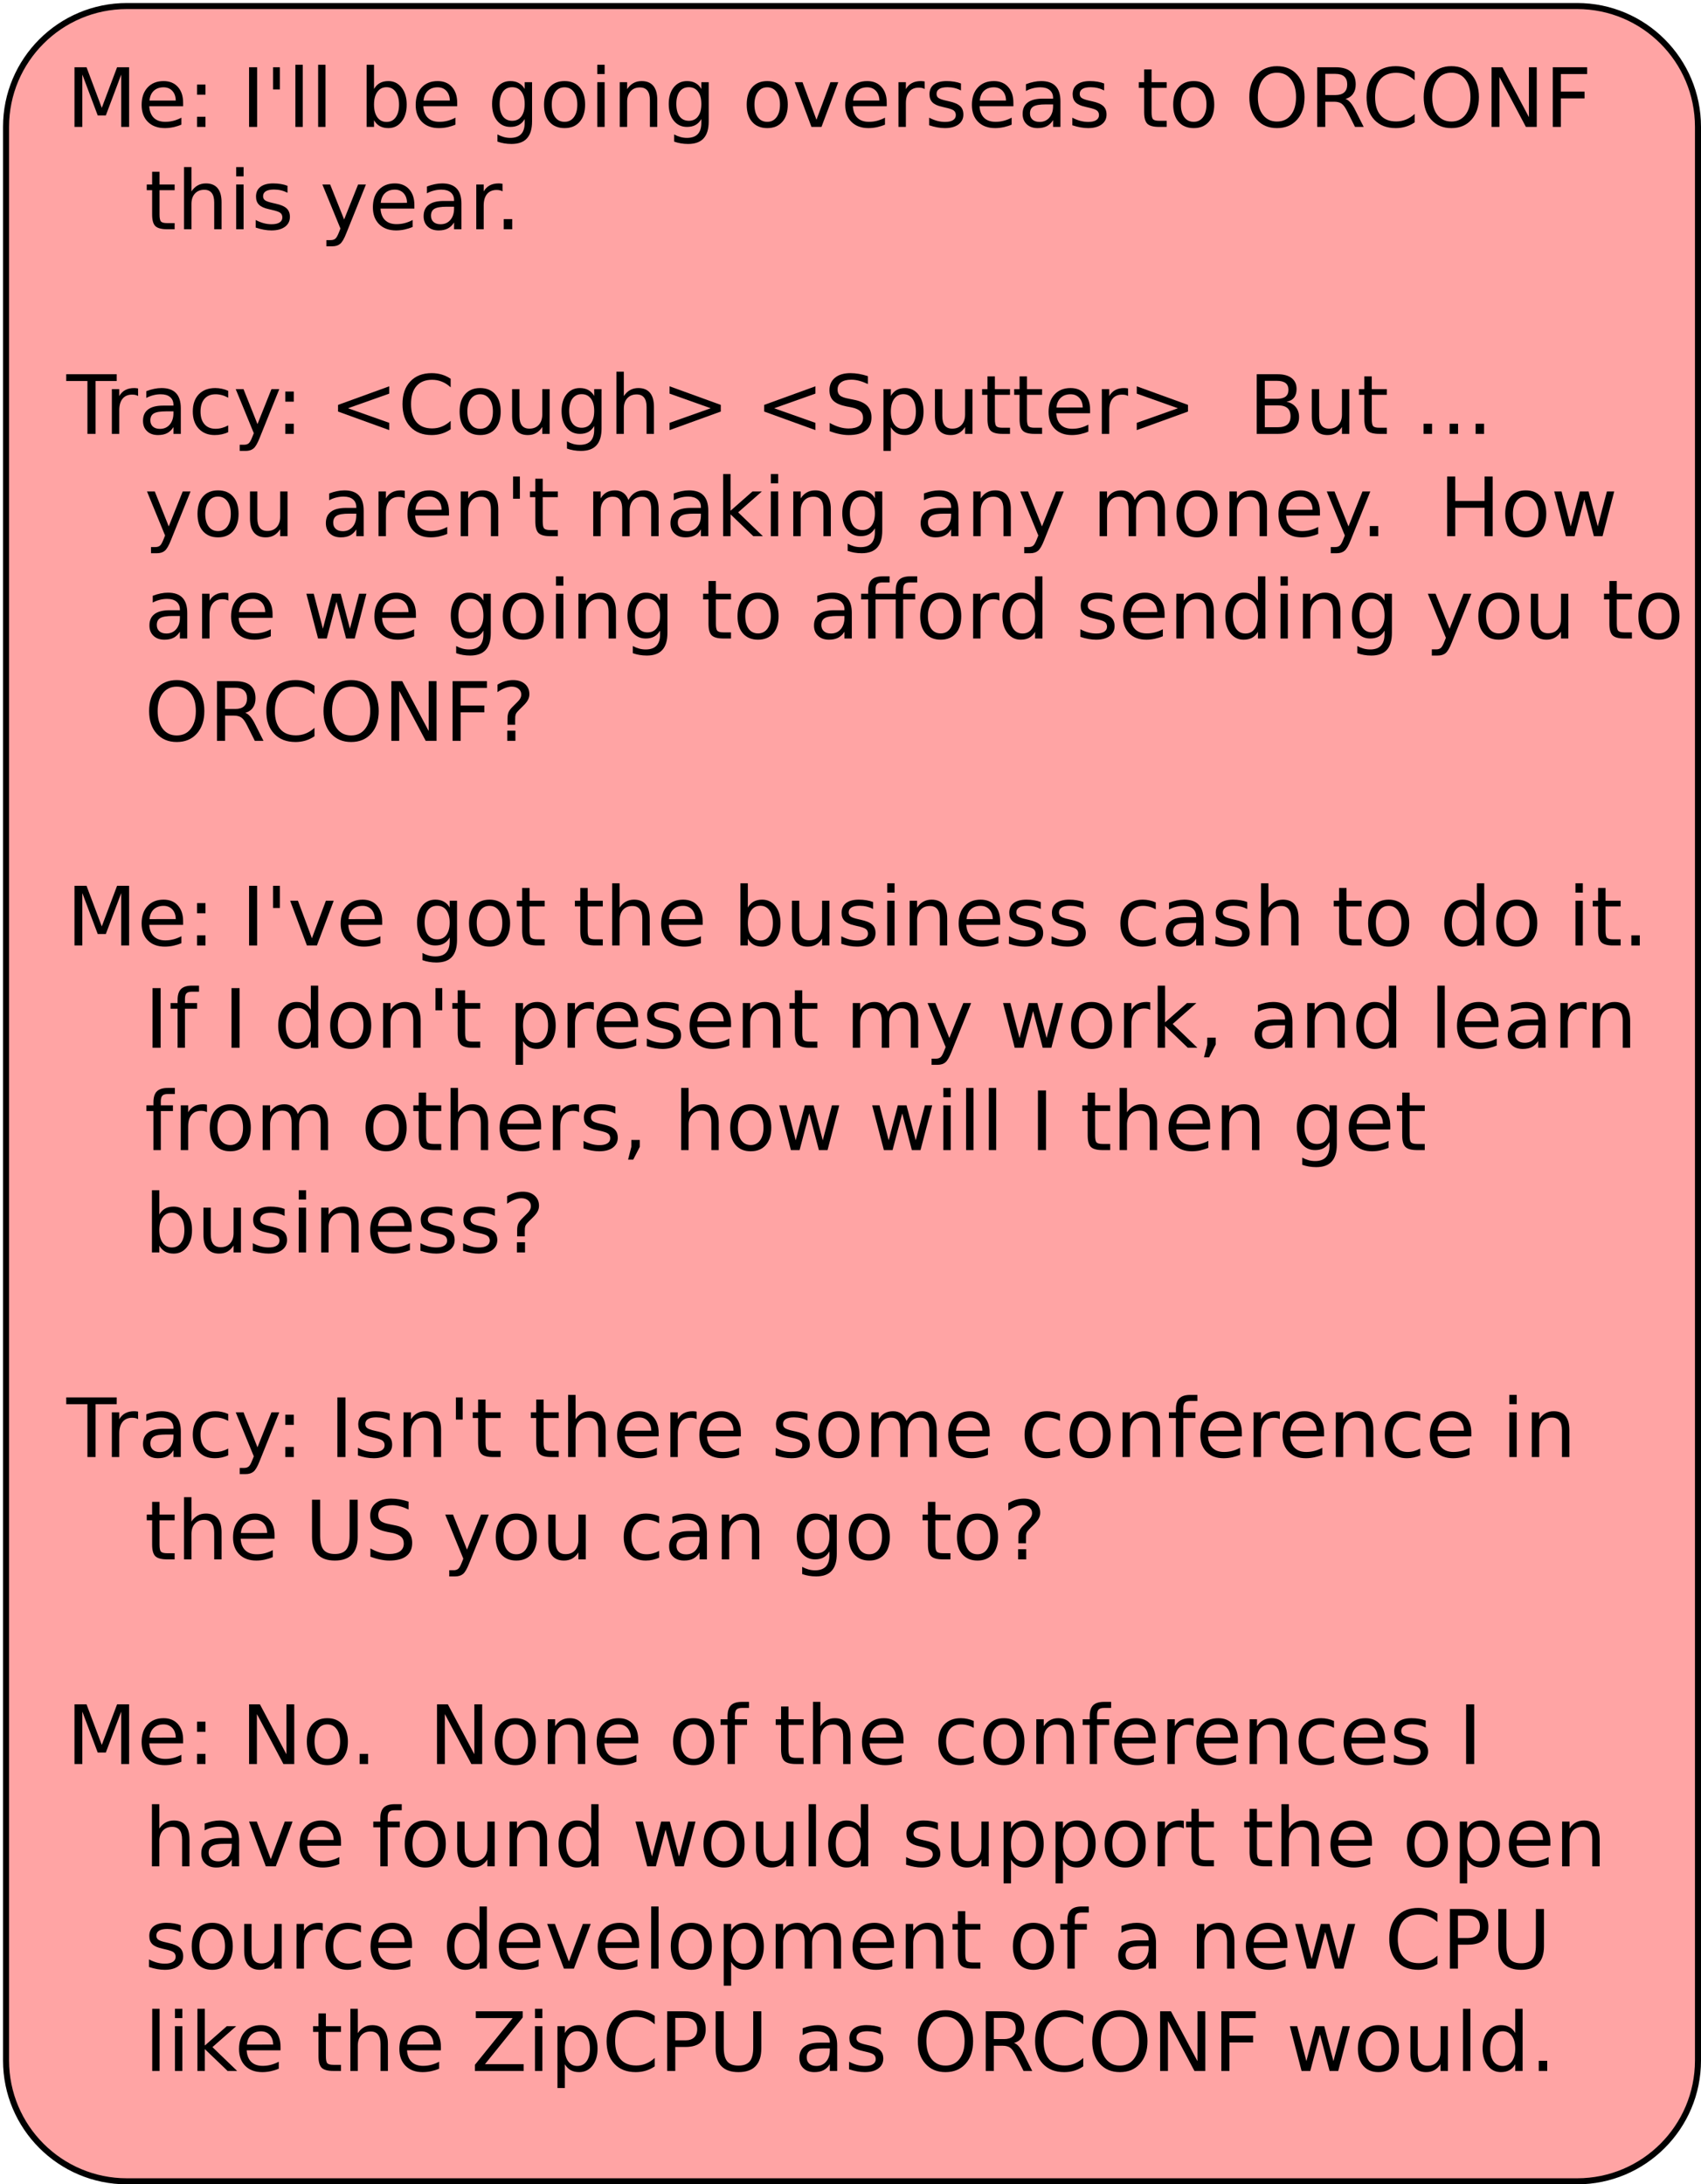 <?xml version="1.0" encoding="UTF-8"?>
<svg xmlns="http://www.w3.org/2000/svg" xmlns:xlink="http://www.w3.org/1999/xlink" width="563pt" height="723pt" viewBox="0 0 563 723" version="1.1">
<defs>
<g>
<symbol overflow="visible" id="glyph0-0">
<path style="stroke:none;" d="M 1.344 4.781 L 1.344 -19.109 L 14.891 -19.109 L 14.891 4.781 Z M 2.875 3.281 L 13.391 3.281 L 13.391 -17.578 L 2.875 -17.578 Z M 2.875 3.281 "/>
</symbol>
<symbol overflow="visible" id="glyph0-1">
<path style="stroke:none;" d="M 2.656 -19.75 L 6.641 -19.75 L 11.688 -6.312 L 16.75 -19.75 L 20.734 -19.75 L 20.734 0 L 18.125 0 L 18.125 -17.344 L 13.031 -3.797 L 10.344 -3.797 L 5.25 -17.344 L 5.25 0 L 2.656 0 Z M 2.656 -19.75 "/>
</symbol>
<symbol overflow="visible" id="glyph0-2">
<path style="stroke:none;" d="M 15.234 -8.016 L 15.234 -6.828 L 4.031 -6.828 C 4.133 -5.148 4.641 -3.875 5.547 -3 C 6.453 -2.125 7.711 -1.688 9.328 -1.688 C 10.266 -1.688 11.172 -1.801 12.047 -2.031 C 12.922 -2.258 13.789 -2.602 14.656 -3.062 L 14.656 -0.75 C 13.781 -0.383 12.883 -0.102 11.969 0.094 C 11.051 0.289 10.125 0.391 9.188 0.391 C 6.82 0.391 4.945 -0.297 3.562 -1.672 C 2.188 -3.055 1.5 -4.922 1.5 -7.266 C 1.5 -9.691 2.148 -11.613 3.453 -13.031 C 4.766 -14.457 6.535 -15.172 8.766 -15.172 C 10.754 -15.172 12.328 -14.531 13.484 -13.25 C 14.648 -11.969 15.234 -10.223 15.234 -8.016 Z M 12.797 -8.734 C 12.773 -10.066 12.398 -11.129 11.672 -11.922 C 10.941 -12.711 9.977 -13.109 8.781 -13.109 C 7.426 -13.109 6.336 -12.723 5.516 -11.953 C 4.703 -11.191 4.234 -10.113 4.109 -8.719 Z M 12.797 -8.734 "/>
</symbol>
<symbol overflow="visible" id="glyph0-3">
<path style="stroke:none;" d="M 3.172 -3.359 L 5.969 -3.359 L 5.969 0 L 3.172 0 Z M 3.172 -14.016 L 5.969 -14.016 L 5.969 -10.656 L 3.172 -10.656 Z M 3.172 -14.016 "/>
</symbol>
<symbol overflow="visible" id="glyph0-4">
<path style="stroke:none;" d=""/>
</symbol>
<symbol overflow="visible" id="glyph0-5">
<path style="stroke:none;" d="M 2.656 -19.75 L 5.328 -19.75 L 5.328 0 L 2.656 0 Z M 2.656 -19.75 "/>
</symbol>
<symbol overflow="visible" id="glyph0-6">
<path style="stroke:none;" d="M 4.859 -19.75 L 4.859 -12.406 L 2.609 -12.406 L 2.609 -19.75 Z M 4.859 -19.75 "/>
</symbol>
<symbol overflow="visible" id="glyph0-7">
<path style="stroke:none;" d="M 2.547 -20.578 L 4.984 -20.578 L 4.984 0 L 2.547 0 Z M 2.547 -20.578 "/>
</symbol>
<symbol overflow="visible" id="glyph0-8">
<path style="stroke:none;" d="M 13.188 -7.391 C 13.188 -9.18 12.816 -10.586 12.078 -11.609 C 11.348 -12.629 10.336 -13.141 9.047 -13.141 C 7.766 -13.141 6.754 -12.629 6.016 -11.609 C 5.273 -10.586 4.906 -9.18 4.906 -7.391 C 4.906 -5.598 5.273 -4.191 6.016 -3.172 C 6.754 -2.16 7.766 -1.656 9.047 -1.656 C 10.336 -1.656 11.348 -2.16 12.078 -3.172 C 12.816 -4.191 13.188 -5.598 13.188 -7.391 Z M 4.906 -12.562 C 5.414 -13.445 6.062 -14.102 6.844 -14.531 C 7.625 -14.957 8.555 -15.172 9.641 -15.172 C 11.441 -15.172 12.906 -14.457 14.031 -13.031 C 15.156 -11.602 15.719 -9.723 15.719 -7.391 C 15.719 -5.066 15.156 -3.188 14.031 -1.75 C 12.906 -0.32 11.441 0.391 9.641 0.391 C 8.555 0.391 7.625 0.176 6.844 -0.25 C 6.062 -0.688 5.414 -1.344 4.906 -2.219 L 4.906 0 L 2.453 0 L 2.453 -20.578 L 4.906 -20.578 Z M 4.906 -12.562 "/>
</symbol>
<symbol overflow="visible" id="glyph0-9">
<path style="stroke:none;" d="M 12.297 -7.578 C 12.297 -9.336 11.93 -10.703 11.203 -11.672 C 10.484 -12.648 9.469 -13.141 8.156 -13.141 C 6.844 -13.141 5.82 -12.648 5.094 -11.672 C 4.375 -10.703 4.016 -9.336 4.016 -7.578 C 4.016 -5.828 4.375 -4.461 5.094 -3.484 C 5.82 -2.516 6.844 -2.031 8.156 -2.031 C 9.469 -2.031 10.484 -2.516 11.203 -3.484 C 11.93 -4.461 12.297 -5.828 12.297 -7.578 Z M 14.734 -1.844 C 14.734 0.676 14.172 2.551 13.047 3.781 C 11.93 5.02 10.219 5.641 7.906 5.641 C 7.051 5.641 6.242 5.57 5.484 5.438 C 4.734 5.312 4 5.117 3.281 4.859 L 3.281 2.484 C 4 2.867 4.703 3.156 5.391 3.344 C 6.086 3.531 6.801 3.625 7.531 3.625 C 9.125 3.625 10.316 3.207 11.109 2.375 C 11.898 1.539 12.297 0.281 12.297 -1.406 L 12.297 -2.609 C 11.797 -1.734 11.148 -1.078 10.359 -0.641 C 9.578 -0.211 8.641 0 7.547 0 C 5.734 0 4.27 -0.691 3.156 -2.078 C 2.051 -3.461 1.5 -5.297 1.5 -7.578 C 1.5 -9.867 2.051 -11.707 3.156 -13.094 C 4.27 -14.477 5.734 -15.172 7.547 -15.172 C 8.641 -15.172 9.578 -14.953 10.359 -14.516 C 11.148 -14.086 11.797 -13.438 12.297 -12.562 L 12.297 -14.812 L 14.734 -14.812 Z M 14.734 -1.844 "/>
</symbol>
<symbol overflow="visible" id="glyph0-10">
<path style="stroke:none;" d="M 8.297 -13.109 C 6.992 -13.109 5.961 -12.598 5.203 -11.578 C 4.441 -10.555 4.062 -9.16 4.062 -7.391 C 4.062 -5.617 4.438 -4.223 5.188 -3.203 C 5.945 -2.191 6.984 -1.688 8.297 -1.688 C 9.586 -1.688 10.613 -2.195 11.375 -3.219 C 12.133 -4.238 12.516 -5.629 12.516 -7.391 C 12.516 -9.148 12.133 -10.539 11.375 -11.562 C 10.613 -12.594 9.586 -13.109 8.297 -13.109 Z M 8.297 -15.172 C 10.41 -15.172 12.07 -14.484 13.281 -13.109 C 14.488 -11.734 15.094 -9.828 15.094 -7.391 C 15.094 -4.961 14.488 -3.055 13.281 -1.672 C 12.07 -0.297 10.41 0.391 8.297 0.391 C 6.172 0.391 4.504 -0.297 3.297 -1.672 C 2.098 -3.055 1.5 -4.961 1.5 -7.391 C 1.5 -9.828 2.098 -11.734 3.297 -13.109 C 4.504 -14.484 6.172 -15.172 8.297 -15.172 Z M 8.297 -15.172 "/>
</symbol>
<symbol overflow="visible" id="glyph0-11">
<path style="stroke:none;" d="M 2.547 -14.812 L 4.984 -14.812 L 4.984 0 L 2.547 0 Z M 2.547 -20.578 L 4.984 -20.578 L 4.984 -17.5 L 2.547 -17.5 Z M 2.547 -20.578 "/>
</symbol>
<symbol overflow="visible" id="glyph0-12">
<path style="stroke:none;" d="M 14.875 -8.938 L 14.875 0 L 12.438 0 L 12.438 -8.859 C 12.438 -10.266 12.16 -11.316 11.609 -12.016 C 11.066 -12.711 10.25 -13.062 9.156 -13.062 C 7.844 -13.062 6.805 -12.641 6.047 -11.797 C 5.285 -10.961 4.906 -9.82 4.906 -8.375 L 4.906 0 L 2.453 0 L 2.453 -14.812 L 4.906 -14.812 L 4.906 -12.516 C 5.488 -13.398 6.176 -14.062 6.969 -14.5 C 7.758 -14.945 8.672 -15.172 9.703 -15.172 C 11.398 -15.172 12.688 -14.645 13.562 -13.594 C 14.438 -12.539 14.875 -10.988 14.875 -8.938 Z M 14.875 -8.938 "/>
</symbol>
<symbol overflow="visible" id="glyph0-13">
<path style="stroke:none;" d="M 0.812 -14.812 L 3.391 -14.812 L 8.016 -2.375 L 12.641 -14.812 L 15.234 -14.812 L 9.672 0 L 6.359 0 Z M 0.812 -14.812 "/>
</symbol>
<symbol overflow="visible" id="glyph0-14">
<path style="stroke:none;" d="M 11.141 -12.547 C 10.867 -12.703 10.57 -12.816 10.25 -12.891 C 9.926 -12.961 9.57 -13 9.188 -13 C 7.812 -13 6.754 -12.551 6.016 -11.656 C 5.273 -10.758 4.906 -9.477 4.906 -7.812 L 4.906 0 L 2.453 0 L 2.453 -14.812 L 4.906 -14.812 L 4.906 -12.516 C 5.414 -13.41 6.082 -14.078 6.906 -14.516 C 7.727 -14.953 8.723 -15.172 9.891 -15.172 C 10.055 -15.172 10.238 -15.16 10.438 -15.141 C 10.645 -15.117 10.875 -15.086 11.125 -15.047 Z M 11.141 -12.547 "/>
</symbol>
<symbol overflow="visible" id="glyph0-15">
<path style="stroke:none;" d="M 12 -14.375 L 12 -12.078 C 11.312 -12.43 10.598 -12.695 9.859 -12.875 C 9.117 -13.051 8.348 -13.141 7.547 -13.141 C 6.336 -13.141 5.43 -12.953 4.828 -12.578 C 4.223 -12.211 3.922 -11.66 3.922 -10.922 C 3.922 -10.348 4.133 -9.898 4.562 -9.578 C 5 -9.266 5.875 -8.961 7.188 -8.672 L 8.016 -8.484 C 9.742 -8.109 10.973 -7.582 11.703 -6.906 C 12.43 -6.238 12.797 -5.301 12.797 -4.094 C 12.797 -2.719 12.25 -1.625 11.156 -0.812 C 10.07 -0.008 8.578 0.391 6.672 0.391 C 5.879 0.391 5.051 0.312 4.188 0.156 C 3.32 0 2.414 -0.234 1.469 -0.547 L 1.469 -3.062 C 2.363 -2.594 3.25 -2.238 4.125 -2 C 5 -1.77 5.863 -1.656 6.719 -1.656 C 7.863 -1.656 8.742 -1.848 9.359 -2.234 C 9.984 -2.629 10.297 -3.188 10.297 -3.906 C 10.297 -4.562 10.07 -5.066 9.625 -5.422 C 9.176 -5.773 8.195 -6.113 6.688 -6.438 L 5.844 -6.641 C 4.332 -6.961 3.242 -7.453 2.578 -8.109 C 1.91 -8.766 1.578 -9.664 1.578 -10.812 C 1.578 -12.207 2.066 -13.281 3.047 -14.031 C 4.035 -14.789 5.441 -15.172 7.266 -15.172 C 8.16 -15.172 9.004 -15.102 9.797 -14.969 C 10.598 -14.844 11.332 -14.645 12 -14.375 Z M 12 -14.375 "/>
</symbol>
<symbol overflow="visible" id="glyph0-16">
<path style="stroke:none;" d="M 9.281 -7.453 C 7.32 -7.453 5.961 -7.223 5.203 -6.766 C 4.441 -6.316 4.062 -5.551 4.062 -4.469 C 4.062 -3.602 4.344 -2.914 4.906 -2.406 C 5.477 -1.906 6.254 -1.656 7.234 -1.656 C 8.586 -1.656 9.672 -2.133 10.484 -3.094 C 11.297 -4.051 11.703 -5.32 11.703 -6.906 L 11.703 -7.453 Z M 14.141 -8.453 L 14.141 0 L 11.703 0 L 11.703 -2.25 C 11.148 -1.352 10.457 -0.688 9.625 -0.25 C 8.801 0.176 7.789 0.391 6.594 0.391 C 5.07 0.391 3.863 -0.035 2.969 -0.891 C 2.07 -1.742 1.625 -2.883 1.625 -4.312 C 1.625 -5.977 2.18 -7.234 3.297 -8.078 C 4.41 -8.93 6.078 -9.359 8.297 -9.359 L 11.703 -9.359 L 11.703 -9.594 C 11.703 -10.707 11.332 -11.57 10.594 -12.188 C 9.863 -12.801 8.832 -13.109 7.5 -13.109 C 6.656 -13.109 5.832 -13.004 5.031 -12.797 C 4.227 -12.598 3.457 -12.297 2.719 -11.891 L 2.719 -14.141 C 3.602 -14.484 4.461 -14.738 5.297 -14.906 C 6.141 -15.082 6.957 -15.172 7.75 -15.172 C 9.895 -15.172 11.492 -14.613 12.547 -13.5 C 13.609 -12.395 14.141 -10.711 14.141 -8.453 Z M 14.141 -8.453 "/>
</symbol>
<symbol overflow="visible" id="glyph0-17">
<path style="stroke:none;" d="M 4.969 -19.031 L 4.969 -14.812 L 9.969 -14.812 L 9.969 -12.922 L 4.969 -12.922 L 4.969 -4.875 C 4.969 -3.664 5.129 -2.891 5.453 -2.547 C 5.785 -2.203 6.457 -2.031 7.469 -2.031 L 9.969 -2.031 L 9.969 0 L 7.469 0 C 5.594 0 4.297 -0.348 3.578 -1.047 C 2.867 -1.754 2.516 -3.031 2.516 -4.875 L 2.516 -12.922 L 0.734 -12.922 L 0.734 -14.812 L 2.516 -14.812 L 2.516 -19.031 Z M 4.969 -19.031 "/>
</symbol>
<symbol overflow="visible" id="glyph0-18">
<path style="stroke:none;" d="M 10.672 -17.938 C 8.734 -17.938 7.191 -17.211 6.047 -15.766 C 4.91 -14.316 4.344 -12.348 4.344 -9.859 C 4.344 -7.367 4.91 -5.398 6.047 -3.953 C 7.191 -2.504 8.734 -1.781 10.672 -1.781 C 12.617 -1.781 14.156 -2.504 15.281 -3.953 C 16.414 -5.398 16.984 -7.367 16.984 -9.859 C 16.984 -12.348 16.414 -14.316 15.281 -15.766 C 14.156 -17.211 12.617 -17.938 10.672 -17.938 Z M 10.672 -20.109 C 13.441 -20.109 15.656 -19.18 17.312 -17.328 C 18.969 -15.473 19.797 -12.984 19.797 -9.859 C 19.797 -6.742 18.969 -4.254 17.312 -2.391 C 15.656 -0.535 13.441 0.391 10.672 0.391 C 7.898 0.391 5.68 -0.535 4.016 -2.391 C 2.348 -4.242 1.516 -6.734 1.516 -9.859 C 1.516 -12.984 2.348 -15.473 4.016 -17.328 C 5.68 -19.18 7.898 -20.109 10.672 -20.109 Z M 10.672 -20.109 "/>
</symbol>
<symbol overflow="visible" id="glyph0-19">
<path style="stroke:none;" d="M 12.031 -9.266 C 12.602 -9.066 13.16 -8.648 13.703 -8.016 C 14.242 -7.379 14.785 -6.504 15.328 -5.391 L 18.047 0 L 15.172 0 L 12.641 -5.062 C 11.992 -6.383 11.363 -7.258 10.75 -7.688 C 10.133 -8.125 9.297 -8.344 8.234 -8.344 L 5.328 -8.344 L 5.328 0 L 2.656 0 L 2.656 -19.75 L 8.688 -19.75 C 10.945 -19.75 12.629 -19.273 13.734 -18.328 C 14.848 -17.391 15.406 -15.969 15.406 -14.062 C 15.406 -12.82 15.113 -11.789 14.531 -10.969 C 13.957 -10.145 13.125 -9.578 12.031 -9.266 Z M 5.328 -17.562 L 5.328 -10.547 L 8.688 -10.547 C 9.977 -10.547 10.953 -10.844 11.609 -11.438 C 12.266 -12.031 12.594 -12.906 12.594 -14.062 C 12.594 -15.219 12.266 -16.086 11.609 -16.672 C 10.953 -17.266 9.977 -17.562 8.688 -17.562 Z M 5.328 -17.562 "/>
</symbol>
<symbol overflow="visible" id="glyph0-20">
<path style="stroke:none;" d="M 17.453 -18.234 L 17.453 -15.406 C 16.547 -16.25 15.582 -16.875 14.562 -17.281 C 13.551 -17.695 12.473 -17.906 11.328 -17.906 C 9.066 -17.906 7.336 -17.211 6.141 -15.828 C 4.941 -14.453 4.344 -12.461 4.344 -9.859 C 4.344 -7.254 4.941 -5.258 6.141 -3.875 C 7.336 -2.5 9.066 -1.812 11.328 -1.812 C 12.473 -1.812 13.551 -2.02 14.562 -2.438 C 15.582 -2.852 16.547 -3.477 17.453 -4.312 L 17.453 -1.516 C 16.516 -0.879 15.52 -0.398 14.469 -0.078 C 13.426 0.234 12.328 0.391 11.172 0.391 C 8.18 0.391 5.82 -0.523 4.094 -2.359 C 2.375 -4.191 1.516 -6.691 1.516 -9.859 C 1.516 -13.035 2.375 -15.535 4.094 -17.359 C 5.82 -19.191 8.18 -20.109 11.172 -20.109 C 12.348 -20.109 13.457 -19.953 14.5 -19.641 C 15.551 -19.328 16.535 -18.859 17.453 -18.234 Z M 17.453 -18.234 "/>
</symbol>
<symbol overflow="visible" id="glyph0-21">
<path style="stroke:none;" d="M 2.656 -19.75 L 6.25 -19.75 L 15.016 -3.234 L 15.016 -19.75 L 17.609 -19.75 L 17.609 0 L 14.016 0 L 5.25 -16.531 L 5.25 0 L 2.656 0 Z M 2.656 -19.75 "/>
</symbol>
<symbol overflow="visible" id="glyph0-22">
<path style="stroke:none;" d="M 2.656 -19.75 L 14.016 -19.75 L 14.016 -17.5 L 5.328 -17.5 L 5.328 -11.688 L 13.156 -11.688 L 13.156 -9.438 L 5.328 -9.438 L 5.328 0 L 2.656 0 Z M 2.656 -19.75 "/>
</symbol>
<symbol overflow="visible" id="glyph0-23">
<path style="stroke:none;" d="M 14.875 -8.938 L 14.875 0 L 12.438 0 L 12.438 -8.859 C 12.438 -10.266 12.16 -11.316 11.609 -12.016 C 11.066 -12.711 10.25 -13.062 9.156 -13.062 C 7.844 -13.062 6.805 -12.641 6.047 -11.797 C 5.285 -10.961 4.906 -9.82 4.906 -8.375 L 4.906 0 L 2.453 0 L 2.453 -20.578 L 4.906 -20.578 L 4.906 -12.516 C 5.488 -13.398 6.176 -14.062 6.969 -14.5 C 7.758 -14.945 8.672 -15.172 9.703 -15.172 C 11.398 -15.172 12.688 -14.645 13.562 -13.594 C 14.438 -12.539 14.875 -10.988 14.875 -8.938 Z M 14.875 -8.938 "/>
</symbol>
<symbol overflow="visible" id="glyph0-24">
<path style="stroke:none;" d="M 8.719 1.375 C 8.031 3.133 7.359 4.285 6.703 4.828 C 6.055 5.367 5.188 5.641 4.094 5.641 L 2.141 5.641 L 2.141 3.594 L 3.578 3.594 C 4.242 3.594 4.758 3.43 5.125 3.109 C 5.5 2.797 5.91 2.051 6.359 0.875 L 6.797 -0.234 L 0.812 -14.812 L 3.391 -14.812 L 8.016 -3.234 L 12.641 -14.812 L 15.234 -14.812 Z M 8.719 1.375 "/>
</symbol>
<symbol overflow="visible" id="glyph0-25">
<path style="stroke:none;" d="M 2.891 -3.359 L 5.688 -3.359 L 5.688 0 L 2.891 0 Z M 2.891 -3.359 "/>
</symbol>
<symbol overflow="visible" id="glyph0-26">
<path style="stroke:none;" d="M -0.078 -19.75 L 16.625 -19.75 L 16.625 -17.5 L 9.625 -17.5 L 9.625 0 L 6.938 0 L 6.938 -17.5 L -0.078 -17.5 Z M -0.078 -19.75 "/>
</symbol>
<symbol overflow="visible" id="glyph0-27">
<path style="stroke:none;" d="M 13.219 -14.25 L 13.219 -11.969 C 12.531 -12.352 11.836 -12.641 11.141 -12.828 C 10.453 -13.016 9.754 -13.109 9.047 -13.109 C 7.473 -13.109 6.25 -12.609 5.375 -11.609 C 4.5 -10.609 4.062 -9.203 4.062 -7.391 C 4.062 -5.586 4.5 -4.188 5.375 -3.188 C 6.25 -2.188 7.473 -1.688 9.047 -1.688 C 9.754 -1.688 10.453 -1.781 11.141 -1.969 C 11.836 -2.156 12.531 -2.438 13.219 -2.812 L 13.219 -0.562 C 12.539 -0.25 11.836 -0.016 11.109 0.141 C 10.379 0.305 9.602 0.391 8.781 0.391 C 6.551 0.391 4.781 -0.312 3.469 -1.719 C 2.156 -3.125 1.5 -5.016 1.5 -7.391 C 1.5 -9.805 2.16 -11.707 3.484 -13.094 C 4.816 -14.477 6.633 -15.172 8.938 -15.172 C 9.688 -15.172 10.414 -15.094 11.125 -14.938 C 11.844 -14.789 12.539 -14.562 13.219 -14.25 Z M 13.219 -14.25 "/>
</symbol>
<symbol overflow="visible" id="glyph0-28">
<path style="stroke:none;" d="M 19.828 -13.328 L 6.172 -8.484 L 19.828 -3.656 L 19.828 -1.25 L 2.875 -7.391 L 2.875 -9.594 L 19.828 -15.75 Z M 19.828 -13.328 "/>
</symbol>
<symbol overflow="visible" id="glyph0-29">
<path style="stroke:none;" d="M 2.297 -5.844 L 2.297 -14.812 L 4.734 -14.812 L 4.734 -5.938 C 4.734 -4.539 5.004 -3.488 5.547 -2.781 C 6.098 -2.082 6.922 -1.734 8.016 -1.734 C 9.328 -1.734 10.363 -2.148 11.125 -2.984 C 11.895 -3.828 12.281 -4.973 12.281 -6.422 L 12.281 -14.812 L 14.719 -14.812 L 14.719 0 L 12.281 0 L 12.281 -2.281 C 11.688 -1.375 11 -0.703 10.219 -0.266 C 9.438 0.172 8.531 0.391 7.5 0.391 C 5.801 0.391 4.508 -0.141 3.625 -1.203 C 2.738 -2.266 2.297 -3.812 2.297 -5.844 Z M 8.422 -15.172 Z M 8.422 -15.172 "/>
</symbol>
<symbol overflow="visible" id="glyph0-30">
<path style="stroke:none;" d="M 2.875 -13.328 L 2.875 -15.75 L 19.828 -9.594 L 19.828 -7.391 L 2.875 -1.25 L 2.875 -3.656 L 16.5 -8.484 Z M 2.875 -13.328 "/>
</symbol>
<symbol overflow="visible" id="glyph0-31">
<path style="stroke:none;" d="M 14.5 -19.109 L 14.5 -16.5 C 13.488 -16.977 12.531 -17.336 11.625 -17.578 C 10.727 -17.816 9.859 -17.938 9.016 -17.938 C 7.566 -17.938 6.445 -17.656 5.656 -17.094 C 4.863 -16.531 4.469 -15.727 4.469 -14.688 C 4.469 -13.812 4.727 -13.148 5.25 -12.703 C 5.781 -12.254 6.773 -11.895 8.234 -11.625 L 9.859 -11.297 C 11.848 -10.922 13.316 -10.254 14.266 -9.297 C 15.211 -8.336 15.688 -7.055 15.688 -5.453 C 15.688 -3.535 15.047 -2.082 13.766 -1.094 C 12.484 -0.102 10.602 0.391 8.125 0.391 C 7.188 0.391 6.191 0.281 5.141 0.062 C 4.086 -0.145 2.992 -0.457 1.859 -0.875 L 1.859 -3.625 C 2.953 -3.02 4.016 -2.562 5.047 -2.25 C 6.086 -1.938 7.113 -1.781 8.125 -1.781 C 9.645 -1.781 10.82 -2.078 11.656 -2.672 C 12.488 -3.273 12.906 -4.133 12.906 -5.25 C 12.906 -6.219 12.602 -6.973 12 -7.516 C 11.406 -8.066 10.43 -8.484 9.078 -8.766 L 7.453 -9.078 C 5.453 -9.473 4.004 -10.094 3.109 -10.938 C 2.223 -11.781 1.781 -12.957 1.781 -14.469 C 1.781 -16.219 2.395 -17.594 3.625 -18.594 C 4.863 -19.602 6.562 -20.109 8.719 -20.109 C 9.645 -20.109 10.586 -20.023 11.547 -19.859 C 12.504 -19.691 13.488 -19.441 14.5 -19.109 Z M 14.5 -19.109 "/>
</symbol>
<symbol overflow="visible" id="glyph0-32">
<path style="stroke:none;" d="M 4.906 -2.219 L 4.906 5.641 L 2.453 5.641 L 2.453 -14.812 L 4.906 -14.812 L 4.906 -12.562 C 5.414 -13.445 6.062 -14.102 6.844 -14.531 C 7.625 -14.957 8.555 -15.172 9.641 -15.172 C 11.441 -15.172 12.906 -14.457 14.031 -13.031 C 15.156 -11.602 15.719 -9.723 15.719 -7.391 C 15.719 -5.066 15.156 -3.188 14.031 -1.75 C 12.906 -0.32 11.441 0.391 9.641 0.391 C 8.555 0.391 7.625 0.176 6.844 -0.25 C 6.062 -0.688 5.414 -1.344 4.906 -2.219 Z M 13.188 -7.391 C 13.188 -9.18 12.816 -10.586 12.078 -11.609 C 11.348 -12.629 10.336 -13.141 9.047 -13.141 C 7.766 -13.141 6.754 -12.629 6.016 -11.609 C 5.273 -10.586 4.906 -9.18 4.906 -7.391 C 4.906 -5.598 5.273 -4.191 6.016 -3.172 C 6.754 -2.16 7.766 -1.656 9.047 -1.656 C 10.336 -1.656 11.348 -2.16 12.078 -3.172 C 12.816 -4.191 13.188 -5.598 13.188 -7.391 Z M 13.188 -7.391 "/>
</symbol>
<symbol overflow="visible" id="glyph0-33">
<path style="stroke:none;" d="M 5.328 -9.438 L 5.328 -2.203 L 9.625 -2.203 C 11.062 -2.203 12.125 -2.5 12.812 -3.094 C 13.5 -3.688 13.844 -4.598 13.844 -5.828 C 13.844 -7.055 13.5 -7.961 12.812 -8.547 C 12.125 -9.141 11.062 -9.438 9.625 -9.438 Z M 5.328 -17.562 L 5.328 -11.609 L 9.281 -11.609 C 10.594 -11.609 11.566 -11.852 12.203 -12.344 C 12.836 -12.832 13.156 -13.578 13.156 -14.578 C 13.156 -15.578 12.836 -16.32 12.203 -16.812 C 11.566 -17.312 10.594 -17.562 9.281 -17.562 Z M 2.656 -19.75 L 9.484 -19.75 C 11.523 -19.75 13.094 -19.328 14.188 -18.484 C 15.289 -17.641 15.844 -16.438 15.844 -14.875 C 15.844 -13.664 15.562 -12.703 15 -11.984 C 14.438 -11.273 13.609 -10.832 12.516 -10.656 C 13.828 -10.363 14.848 -9.77 15.578 -8.875 C 16.305 -7.988 16.672 -6.875 16.672 -5.531 C 16.672 -3.77 16.07 -2.406 14.875 -1.438 C 13.676 -0.477 11.969 0 9.75 0 L 2.656 0 Z M 2.656 -19.75 "/>
</symbol>
<symbol overflow="visible" id="glyph0-34">
<path style="stroke:none;" d="M 14.094 -11.969 C 14.695 -13.062 15.422 -13.867 16.266 -14.391 C 17.117 -14.91 18.117 -15.172 19.266 -15.172 C 20.805 -15.172 21.992 -14.629 22.828 -13.547 C 23.672 -12.473 24.094 -10.938 24.094 -8.938 L 24.094 0 L 21.641 0 L 21.641 -8.859 C 21.641 -10.285 21.391 -11.344 20.891 -12.031 C 20.391 -12.719 19.625 -13.062 18.594 -13.062 C 17.332 -13.062 16.332 -12.641 15.594 -11.797 C 14.863 -10.961 14.5 -9.82 14.5 -8.375 L 14.5 0 L 12.047 0 L 12.047 -8.859 C 12.047 -10.285 11.797 -11.344 11.297 -12.031 C 10.797 -12.719 10.02 -13.062 8.969 -13.062 C 7.727 -13.062 6.738 -12.641 6 -11.797 C 5.27 -10.953 4.906 -9.812 4.906 -8.375 L 4.906 0 L 2.453 0 L 2.453 -14.812 L 4.906 -14.812 L 4.906 -12.516 C 5.457 -13.422 6.117 -14.086 6.891 -14.516 C 7.672 -14.953 8.598 -15.172 9.672 -15.172 C 10.742 -15.172 11.656 -14.895 12.406 -14.344 C 13.164 -13.801 13.727 -13.008 14.094 -11.969 Z M 14.094 -11.969 "/>
</symbol>
<symbol overflow="visible" id="glyph0-35">
<path style="stroke:none;" d="M 2.453 -20.578 L 4.906 -20.578 L 4.906 -8.422 L 12.172 -14.812 L 15.281 -14.812 L 7.422 -7.891 L 15.609 0 L 12.438 0 L 4.906 -7.234 L 4.906 0 L 2.453 0 Z M 2.453 -20.578 "/>
</symbol>
<symbol overflow="visible" id="glyph0-36">
<path style="stroke:none;" d="M 2.656 -19.75 L 5.328 -19.75 L 5.328 -11.656 L 15.047 -11.656 L 15.047 -19.75 L 17.719 -19.75 L 17.719 0 L 15.047 0 L 15.047 -9.406 L 5.328 -9.406 L 5.328 0 L 2.656 0 Z M 2.656 -19.75 "/>
</symbol>
<symbol overflow="visible" id="glyph0-37">
<path style="stroke:none;" d="M 1.141 -14.812 L 3.578 -14.812 L 6.609 -3.25 L 9.641 -14.812 L 12.516 -14.812 L 15.562 -3.25 L 18.594 -14.812 L 21.016 -14.812 L 17.141 0 L 14.281 0 L 11.094 -12.141 L 7.891 0 L 5.016 0 Z M 1.141 -14.812 "/>
</symbol>
<symbol overflow="visible" id="glyph0-38">
<path style="stroke:none;" d="M 19.188 -20.578 L 19.188 -18.562 L 16.859 -18.562 C 15.984 -18.562 15.375 -18.383 15.031 -18.031 C 14.695 -17.676 14.531 -17.039 14.531 -16.125 L 14.531 -14.812 L 18.531 -14.812 L 18.531 -12.922 L 14.531 -12.922 L 14.531 0 L 12.078 0 L 12.078 -12.922 L 5.391 -12.922 L 5.391 0 L 2.953 0 L 2.953 -12.922 L 0.625 -12.922 L 0.625 -14.812 L 2.953 -14.812 L 2.953 -15.844 C 2.953 -17.5 3.332 -18.703 4.094 -19.453 C 4.863 -20.203 6.082 -20.578 7.75 -20.578 L 10.047 -20.578 L 10.047 -18.562 L 7.719 -18.562 C 6.852 -18.562 6.25 -18.383 5.906 -18.031 C 5.562 -17.676 5.391 -17.039 5.391 -16.125 L 5.391 -14.812 L 12.078 -14.812 L 12.078 -15.844 C 12.078 -17.5 12.457 -18.703 13.219 -19.453 C 13.988 -20.203 15.207 -20.578 16.875 -20.578 Z M 19.188 -20.578 "/>
</symbol>
<symbol overflow="visible" id="glyph0-39">
<path style="stroke:none;" d="M 12.297 -12.562 L 12.297 -20.578 L 14.734 -20.578 L 14.734 0 L 12.297 0 L 12.297 -2.219 C 11.785 -1.344 11.141 -0.688 10.359 -0.25 C 9.578 0.176 8.641 0.391 7.547 0.391 C 5.766 0.391 4.312 -0.32 3.188 -1.75 C 2.062 -3.188 1.5 -5.066 1.5 -7.391 C 1.5 -9.723 2.062 -11.602 3.188 -13.031 C 4.312 -14.457 5.766 -15.172 7.547 -15.172 C 8.641 -15.172 9.578 -14.957 10.359 -14.531 C 11.141 -14.102 11.785 -13.445 12.297 -12.562 Z M 4.016 -7.391 C 4.016 -5.598 4.379 -4.191 5.109 -3.172 C 5.848 -2.16 6.863 -1.656 8.156 -1.656 C 9.438 -1.656 10.445 -2.16 11.188 -3.172 C 11.926 -4.191 12.297 -5.598 12.297 -7.391 C 12.297 -9.18 11.926 -10.586 11.188 -11.609 C 10.445 -12.629 9.438 -13.141 8.156 -13.141 C 6.863 -13.141 5.848 -12.629 5.109 -11.609 C 4.379 -10.586 4.016 -9.18 4.016 -7.391 Z M 4.016 -7.391 "/>
</symbol>
<symbol overflow="visible" id="glyph0-40">
<path style="stroke:none;" d="M 5.172 -3.359 L 7.859 -3.359 L 7.859 0 L 5.172 0 Z M 7.781 -5.312 L 5.25 -5.312 L 5.25 -7.344 C 5.25 -8.227 5.375 -8.957 5.625 -9.531 C 5.875 -10.102 6.395 -10.77 7.188 -11.531 L 8.375 -12.719 C 8.875 -13.188 9.234 -13.625 9.453 -14.031 C 9.68 -14.445 9.797 -14.875 9.797 -15.312 C 9.797 -16.094 9.504 -16.723 8.922 -17.203 C 8.348 -17.691 7.586 -17.938 6.641 -17.938 C 5.941 -17.938 5.195 -17.781 4.406 -17.469 C 3.625 -17.164 2.801 -16.719 1.938 -16.125 L 1.938 -18.609 C 2.77 -19.117 3.609 -19.492 4.453 -19.734 C 5.305 -19.984 6.191 -20.109 7.109 -20.109 C 8.723 -20.109 10.02 -19.68 11 -18.828 C 11.988 -17.973 12.484 -16.844 12.484 -15.438 C 12.484 -14.77 12.32 -14.133 12 -13.531 C 11.688 -12.926 11.133 -12.242 10.344 -11.484 L 9.188 -10.344 C 8.77 -9.926 8.473 -9.598 8.297 -9.359 C 8.129 -9.129 8.008 -8.906 7.938 -8.688 C 7.883 -8.5 7.844 -8.273 7.812 -8.016 C 7.789 -7.754 7.781 -7.395 7.781 -6.938 Z M 7.781 -5.312 "/>
</symbol>
<symbol overflow="visible" id="glyph0-41">
<path style="stroke:none;" d="M 10.047 -20.578 L 10.047 -18.562 L 7.719 -18.562 C 6.852 -18.562 6.25 -18.383 5.906 -18.031 C 5.562 -17.676 5.391 -17.039 5.391 -16.125 L 5.391 -14.812 L 9.406 -14.812 L 9.406 -12.922 L 5.391 -12.922 L 5.391 0 L 2.953 0 L 2.953 -12.922 L 0.625 -12.922 L 0.625 -14.812 L 2.953 -14.812 L 2.953 -15.844 C 2.953 -17.5 3.332 -18.703 4.094 -19.453 C 4.863 -20.203 6.082 -20.578 7.75 -20.578 Z M 10.047 -20.578 "/>
</symbol>
<symbol overflow="visible" id="glyph0-42">
<path style="stroke:none;" d="M 3.172 -3.359 L 5.969 -3.359 L 5.969 -1.078 L 3.797 3.156 L 2.094 3.156 L 3.172 -1.078 Z M 3.172 -3.359 "/>
</symbol>
<symbol overflow="visible" id="glyph0-43">
<path style="stroke:none;" d="M 2.359 -19.75 L 5.047 -19.75 L 5.047 -7.75 C 5.047 -5.633 5.426 -4.109 6.188 -3.172 C 6.957 -2.242 8.203 -1.781 9.922 -1.781 C 11.629 -1.781 12.867 -2.242 13.641 -3.172 C 14.41 -4.109 14.797 -5.633 14.797 -7.75 L 14.797 -19.75 L 17.469 -19.75 L 17.469 -7.422 C 17.469 -4.848 16.832 -2.898 15.562 -1.578 C 14.289 -0.266 12.41 0.391 9.922 0.391 C 7.422 0.391 5.535 -0.266 4.266 -1.578 C 2.992 -2.898 2.359 -4.848 2.359 -7.422 Z M 2.359 -19.75 "/>
</symbol>
<symbol overflow="visible" id="glyph0-44">
<path style="stroke:none;" d="M 5.328 -17.562 L 5.328 -10.141 L 8.688 -10.141 C 9.938 -10.141 10.898 -10.457 11.578 -11.094 C 12.254 -11.738 12.594 -12.656 12.594 -13.844 C 12.594 -15.031 12.254 -15.945 11.578 -16.594 C 10.898 -17.238 9.938 -17.562 8.688 -17.562 Z M 2.656 -19.75 L 8.688 -19.75 C 10.906 -19.75 12.578 -19.25 13.703 -18.25 C 14.836 -17.25 15.406 -15.781 15.406 -13.844 C 15.406 -11.895 14.836 -10.422 13.703 -9.422 C 12.578 -8.43 10.906 -7.938 8.688 -7.938 L 5.328 -7.938 L 5.328 0 L 2.656 0 Z M 2.656 -19.75 "/>
</symbol>
<symbol overflow="visible" id="glyph0-45">
<path style="stroke:none;" d="M 1.516 -19.75 L 17.047 -19.75 L 17.047 -17.719 L 4.547 -2.25 L 17.344 -2.25 L 17.344 0 L 1.219 0 L 1.219 -2.031 L 13.703 -17.5 L 1.516 -17.5 Z M 1.516 -19.75 "/>
</symbol>
</g>
</defs>
<g id="surface28458">
<rect x="0" y="0" width="563" height="723" style="fill:rgb(100%,100%,100%);fill-opacity:1;stroke:none;"/>
<path style="fill-rule:evenodd;fill:rgb(100%,64.314%,64.314%);fill-opacity:1;stroke-width:0.1;stroke-linecap:butt;stroke-linejoin:round;stroke:rgb(0%,0%,0%);stroke-opacity:1;stroke-miterlimit:10;" d="M 4 1 C 2.896 1 2 1.896 2 3 L 2 35 C 2 36.104 2.896 37 4 37 L 28 37 C 29.104 37 30 36.104 30 35 L 30 3 C 30 1.896 29.104 1 28 1 Z M 4 1 " transform="matrix(20,0,0,20,-38,-18)"/>
<g style="fill:rgb(0%,0%,0%);fill-opacity:1;">
  <use xlink:href="#glyph0-1" x="22" y="42.011"/>
  <use xlink:href="#glyph0-2" x="45.375" y="42.011"/>
  <use xlink:href="#glyph0-3" x="62.044" y="42.011"/>
  <use xlink:href="#glyph0-4" x="71.172" y="42.011"/>
  <use xlink:href="#glyph0-5" x="79.783" y="42.011"/>
  <use xlink:href="#glyph0-6" x="87.774" y="42.011"/>
  <use xlink:href="#glyph0-7" x="95.222" y="42.011"/>
  <use xlink:href="#glyph0-7" x="102.749" y="42.011"/>
  <use xlink:href="#glyph0-4" x="110.276" y="42.011"/>
  <use xlink:href="#glyph0-8" x="118.888" y="42.011"/>
  <use xlink:href="#glyph0-2" x="136.085" y="42.011"/>
  <use xlink:href="#glyph0-4" x="152.754" y="42.011"/>
  <use xlink:href="#glyph0-9" x="161.366" y="42.011"/>
  <use xlink:href="#glyph0-10" x="178.563" y="42.011"/>
  <use xlink:href="#glyph0-11" x="195.139" y="42.011"/>
  <use xlink:href="#glyph0-12" x="202.666" y="42.011"/>
  <use xlink:href="#glyph0-9" x="219.837" y="42.011"/>
  <use xlink:href="#glyph0-4" x="237.035" y="42.011"/>
  <use xlink:href="#glyph0-10" x="245.647" y="42.011"/>
  <use xlink:href="#glyph0-13" x="262.222" y="42.011"/>
  <use xlink:href="#glyph0-2" x="278.256" y="42.011"/>
  <use xlink:href="#glyph0-14" x="294.924" y="42.011"/>
  <use xlink:href="#glyph0-15" x="306.063" y="42.011"/>
  <use xlink:href="#glyph0-2" x="320.178" y="42.011"/>
  <use xlink:href="#glyph0-16" x="336.846" y="42.011"/>
  <use xlink:href="#glyph0-15" x="353.449" y="42.011"/>
  <use xlink:href="#glyph0-4" x="367.564" y="42.011"/>
  <use xlink:href="#glyph0-17" x="376.176" y="42.011"/>
  <use xlink:href="#glyph0-10" x="386.799" y="42.011"/>
  <use xlink:href="#glyph0-4" x="403.375" y="42.011"/>
  <use xlink:href="#glyph0-18" x="411.986" y="42.011"/>
  <use xlink:href="#glyph0-19" x="433.311" y="42.011"/>
  <use xlink:href="#glyph0-20" x="450.787" y="42.011"/>
  <use xlink:href="#glyph0-18" x="469.704" y="42.011"/>
  <use xlink:href="#glyph0-21" x="491.029" y="42.011"/>
  <use xlink:href="#glyph0-22" x="511.296" y="42.011"/>
</g>
<g style="fill:rgb(0%,0%,0%);fill-opacity:1;">
  <use xlink:href="#glyph0-4" x="22" y="75.879"/>
  <use xlink:href="#glyph0-4" x="30.612" y="75.879"/>
  <use xlink:href="#glyph0-4" x="39.224" y="75.879"/>
  <use xlink:href="#glyph0-17" x="47.836" y="75.879"/>
  <use xlink:href="#glyph0-23" x="58.459" y="75.879"/>
  <use xlink:href="#glyph0-11" x="75.63" y="75.879"/>
  <use xlink:href="#glyph0-15" x="83.157" y="75.879"/>
  <use xlink:href="#glyph0-4" x="97.272" y="75.879"/>
  <use xlink:href="#glyph0-24" x="105.884" y="75.879"/>
  <use xlink:href="#glyph0-2" x="121.918" y="75.879"/>
  <use xlink:href="#glyph0-16" x="138.586" y="75.879"/>
  <use xlink:href="#glyph0-14" x="155.188" y="75.879"/>
  <use xlink:href="#glyph0-25" x="163.84" y="75.879"/>
</g>
<g style="fill:rgb(0%,0%,0%);fill-opacity:1;">
  <use xlink:href="#glyph0-26" x="22" y="143.613"/>
  <use xlink:href="#glyph0-14" x="34.568" y="143.613"/>
  <use xlink:href="#glyph0-16" x="45.706" y="143.613"/>
  <use xlink:href="#glyph0-27" x="62.309" y="143.613"/>
  <use xlink:href="#glyph0-24" x="77.205" y="143.613"/>
  <use xlink:href="#glyph0-3" x="91.267" y="143.613"/>
  <use xlink:href="#glyph0-4" x="100.395" y="143.613"/>
  <use xlink:href="#glyph0-28" x="109.007" y="143.613"/>
  <use xlink:href="#glyph0-20" x="131.707" y="143.613"/>
  <use xlink:href="#glyph0-10" x="150.625" y="143.613"/>
  <use xlink:href="#glyph0-29" x="167.2" y="143.613"/>
  <use xlink:href="#glyph0-9" x="184.372" y="143.613"/>
  <use xlink:href="#glyph0-23" x="201.569" y="143.613"/>
  <use xlink:href="#glyph0-30" x="218.74" y="143.613"/>
  <use xlink:href="#glyph0-4" x="241.441" y="143.613"/>
  <use xlink:href="#glyph0-28" x="250.053" y="143.613"/>
  <use xlink:href="#glyph0-31" x="272.754" y="143.613"/>
  <use xlink:href="#glyph0-32" x="289.951" y="143.613"/>
  <use xlink:href="#glyph0-29" x="307.149" y="143.613"/>
  <use xlink:href="#glyph0-17" x="324.32" y="143.613"/>
  <use xlink:href="#glyph0-17" x="334.943" y="143.613"/>
  <use xlink:href="#glyph0-2" x="345.566" y="143.613"/>
  <use xlink:href="#glyph0-14" x="362.234" y="143.613"/>
  <use xlink:href="#glyph0-30" x="373.373" y="143.613"/>
  <use xlink:href="#glyph0-4" x="396.074" y="143.613"/>
  <use xlink:href="#glyph0-4" x="404.686" y="143.613"/>
  <use xlink:href="#glyph0-33" x="413.297" y="143.613"/>
  <use xlink:href="#glyph0-29" x="431.884" y="143.613"/>
  <use xlink:href="#glyph0-17" x="449.055" y="143.613"/>
  <use xlink:href="#glyph0-4" x="459.678" y="143.613"/>
  <use xlink:href="#glyph0-25" x="468.29" y="143.613"/>
  <use xlink:href="#glyph0-25" x="476.902" y="143.613"/>
  <use xlink:href="#glyph0-25" x="485.514" y="143.613"/>
</g>
<g style="fill:rgb(0%,0%,0%);fill-opacity:1;">
  <use xlink:href="#glyph0-4" x="22" y="177.476"/>
  <use xlink:href="#glyph0-4" x="30.612" y="177.476"/>
  <use xlink:href="#glyph0-4" x="39.224" y="177.476"/>
  <use xlink:href="#glyph0-24" x="47.836" y="177.476"/>
  <use xlink:href="#glyph0-10" x="63.869" y="177.476"/>
  <use xlink:href="#glyph0-29" x="80.445" y="177.476"/>
  <use xlink:href="#glyph0-4" x="97.616" y="177.476"/>
  <use xlink:href="#glyph0-16" x="106.228" y="177.476"/>
  <use xlink:href="#glyph0-14" x="122.831" y="177.476"/>
  <use xlink:href="#glyph0-2" x="133.374" y="177.476"/>
  <use xlink:href="#glyph0-12" x="150.042" y="177.476"/>
  <use xlink:href="#glyph0-6" x="167.213" y="177.476"/>
  <use xlink:href="#glyph0-17" x="174.661" y="177.476"/>
  <use xlink:href="#glyph0-4" x="185.284" y="177.476"/>
  <use xlink:href="#glyph0-34" x="193.896" y="177.476"/>
  <use xlink:href="#glyph0-16" x="220.288" y="177.476"/>
  <use xlink:href="#glyph0-35" x="236.89" y="177.476"/>
  <use xlink:href="#glyph0-11" x="252.58" y="177.476"/>
  <use xlink:href="#glyph0-12" x="260.107" y="177.476"/>
  <use xlink:href="#glyph0-9" x="277.278" y="177.476"/>
  <use xlink:href="#glyph0-4" x="294.476" y="177.476"/>
  <use xlink:href="#glyph0-16" x="303.088" y="177.476"/>
  <use xlink:href="#glyph0-12" x="319.69" y="177.476"/>
  <use xlink:href="#glyph0-24" x="336.861" y="177.476"/>
  <use xlink:href="#glyph0-4" x="352.895" y="177.476"/>
  <use xlink:href="#glyph0-34" x="361.507" y="177.476"/>
  <use xlink:href="#glyph0-10" x="387.898" y="177.476"/>
  <use xlink:href="#glyph0-12" x="404.474" y="177.476"/>
  <use xlink:href="#glyph0-2" x="421.645" y="177.476"/>
  <use xlink:href="#glyph0-24" x="438.313" y="177.476"/>
  <use xlink:href="#glyph0-25" x="450.484" y="177.476"/>
  <use xlink:href="#glyph0-4" x="459.096" y="177.476"/>
  <use xlink:href="#glyph0-4" x="467.708" y="177.476"/>
  <use xlink:href="#glyph0-36" x="476.32" y="177.476"/>
  <use xlink:href="#glyph0-10" x="496.692" y="177.476"/>
  <use xlink:href="#glyph0-37" x="513.268" y="177.476"/>
</g>
<g style="fill:rgb(0%,0%,0%);fill-opacity:1;">
  <use xlink:href="#glyph0-4" x="22" y="211.343"/>
  <use xlink:href="#glyph0-4" x="30.612" y="211.343"/>
  <use xlink:href="#glyph0-4" x="39.224" y="211.343"/>
  <use xlink:href="#glyph0-16" x="47.836" y="211.343"/>
  <use xlink:href="#glyph0-14" x="64.438" y="211.343"/>
  <use xlink:href="#glyph0-2" x="74.981" y="211.343"/>
  <use xlink:href="#glyph0-4" x="91.65" y="211.343"/>
  <use xlink:href="#glyph0-37" x="100.262" y="211.343"/>
  <use xlink:href="#glyph0-2" x="122.42" y="211.343"/>
  <use xlink:href="#glyph0-4" x="139.088" y="211.343"/>
  <use xlink:href="#glyph0-9" x="147.7" y="211.343"/>
  <use xlink:href="#glyph0-10" x="164.898" y="211.343"/>
  <use xlink:href="#glyph0-11" x="181.474" y="211.343"/>
  <use xlink:href="#glyph0-12" x="189.001" y="211.343"/>
  <use xlink:href="#glyph0-9" x="206.172" y="211.343"/>
  <use xlink:href="#glyph0-4" x="223.37" y="211.343"/>
  <use xlink:href="#glyph0-17" x="231.982" y="211.343"/>
  <use xlink:href="#glyph0-10" x="242.604" y="211.343"/>
  <use xlink:href="#glyph0-4" x="259.18" y="211.343"/>
  <use xlink:href="#glyph0-16" x="267.792" y="211.343"/>
  <use xlink:href="#glyph0-38" x="284.394" y="211.343"/>
  <use xlink:href="#glyph0-10" x="303.06" y="211.343"/>
  <use xlink:href="#glyph0-14" x="319.636" y="211.343"/>
  <use xlink:href="#glyph0-39" x="330.299" y="211.343"/>
  <use xlink:href="#glyph0-4" x="347.496" y="211.343"/>
  <use xlink:href="#glyph0-15" x="356.108" y="211.343"/>
  <use xlink:href="#glyph0-2" x="370.223" y="211.343"/>
  <use xlink:href="#glyph0-12" x="386.891" y="211.343"/>
  <use xlink:href="#glyph0-39" x="404.063" y="211.343"/>
  <use xlink:href="#glyph0-11" x="421.26" y="211.343"/>
  <use xlink:href="#glyph0-12" x="428.787" y="211.343"/>
  <use xlink:href="#glyph0-9" x="445.959" y="211.343"/>
  <use xlink:href="#glyph0-4" x="463.156" y="211.343"/>
  <use xlink:href="#glyph0-24" x="471.768" y="211.343"/>
  <use xlink:href="#glyph0-10" x="487.802" y="211.343"/>
  <use xlink:href="#glyph0-29" x="504.377" y="211.343"/>
  <use xlink:href="#glyph0-4" x="521.549" y="211.343"/>
  <use xlink:href="#glyph0-17" x="530.161" y="211.343"/>
  <use xlink:href="#glyph0-10" x="540.783" y="211.343"/>
</g>
<g style="fill:rgb(0%,0%,0%);fill-opacity:1;">
  <use xlink:href="#glyph0-4" x="22" y="245.211"/>
  <use xlink:href="#glyph0-4" x="30.612" y="245.211"/>
  <use xlink:href="#glyph0-4" x="39.224" y="245.211"/>
  <use xlink:href="#glyph0-18" x="47.836" y="245.211"/>
  <use xlink:href="#glyph0-19" x="69.161" y="245.211"/>
  <use xlink:href="#glyph0-20" x="86.636" y="245.211"/>
  <use xlink:href="#glyph0-18" x="105.553" y="245.211"/>
  <use xlink:href="#glyph0-21" x="126.878" y="245.211"/>
  <use xlink:href="#glyph0-22" x="147.145" y="245.211"/>
  <use xlink:href="#glyph0-40" x="162.729" y="245.211"/>
</g>
<g style="fill:rgb(0%,0%,0%);fill-opacity:1;">
  <use xlink:href="#glyph0-1" x="22" y="312.945"/>
  <use xlink:href="#glyph0-2" x="45.375" y="312.945"/>
  <use xlink:href="#glyph0-3" x="62.044" y="312.945"/>
  <use xlink:href="#glyph0-4" x="71.172" y="312.945"/>
  <use xlink:href="#glyph0-5" x="79.783" y="312.945"/>
  <use xlink:href="#glyph0-6" x="87.774" y="312.945"/>
  <use xlink:href="#glyph0-13" x="95.222" y="312.945"/>
  <use xlink:href="#glyph0-2" x="111.255" y="312.945"/>
  <use xlink:href="#glyph0-4" x="127.923" y="312.945"/>
  <use xlink:href="#glyph0-9" x="136.535" y="312.945"/>
  <use xlink:href="#glyph0-10" x="153.733" y="312.945"/>
  <use xlink:href="#glyph0-17" x="170.309" y="312.945"/>
  <use xlink:href="#glyph0-4" x="180.931" y="312.945"/>
  <use xlink:href="#glyph0-17" x="189.543" y="312.945"/>
  <use xlink:href="#glyph0-23" x="200.166" y="312.945"/>
  <use xlink:href="#glyph0-2" x="217.337" y="312.945"/>
  <use xlink:href="#glyph0-4" x="234.006" y="312.945"/>
  <use xlink:href="#glyph0-8" x="242.618" y="312.945"/>
  <use xlink:href="#glyph0-29" x="259.815" y="312.945"/>
  <use xlink:href="#glyph0-15" x="276.986" y="312.945"/>
  <use xlink:href="#glyph0-11" x="291.102" y="312.945"/>
  <use xlink:href="#glyph0-12" x="298.629" y="312.945"/>
  <use xlink:href="#glyph0-2" x="315.8" y="312.945"/>
  <use xlink:href="#glyph0-15" x="332.468" y="312.945"/>
  <use xlink:href="#glyph0-15" x="346.583" y="312.945"/>
  <use xlink:href="#glyph0-4" x="360.698" y="312.945"/>
  <use xlink:href="#glyph0-27" x="369.31" y="312.945"/>
  <use xlink:href="#glyph0-16" x="384.206" y="312.945"/>
  <use xlink:href="#glyph0-15" x="400.809" y="312.945"/>
  <use xlink:href="#glyph0-23" x="414.924" y="312.945"/>
  <use xlink:href="#glyph0-4" x="432.095" y="312.945"/>
  <use xlink:href="#glyph0-17" x="440.707" y="312.945"/>
  <use xlink:href="#glyph0-10" x="451.33" y="312.945"/>
  <use xlink:href="#glyph0-4" x="467.905" y="312.945"/>
  <use xlink:href="#glyph0-39" x="476.517" y="312.945"/>
  <use xlink:href="#glyph0-10" x="493.715" y="312.945"/>
  <use xlink:href="#glyph0-4" x="510.291" y="312.945"/>
  <use xlink:href="#glyph0-11" x="518.903" y="312.945"/>
  <use xlink:href="#glyph0-17" x="526.43" y="312.945"/>
  <use xlink:href="#glyph0-25" x="537.053" y="312.945"/>
</g>
<g style="fill:rgb(0%,0%,0%);fill-opacity:1;">
  <use xlink:href="#glyph0-4" x="22" y="346.812"/>
  <use xlink:href="#glyph0-4" x="30.612" y="346.812"/>
  <use xlink:href="#glyph0-4" x="39.224" y="346.812"/>
  <use xlink:href="#glyph0-5" x="47.836" y="346.812"/>
  <use xlink:href="#glyph0-41" x="55.826" y="346.812"/>
  <use xlink:href="#glyph0-4" x="65.364" y="346.812"/>
  <use xlink:href="#glyph0-5" x="73.976" y="346.812"/>
  <use xlink:href="#glyph0-4" x="81.966" y="346.812"/>
  <use xlink:href="#glyph0-39" x="90.578" y="346.812"/>
  <use xlink:href="#glyph0-10" x="107.776" y="346.812"/>
  <use xlink:href="#glyph0-12" x="124.351" y="346.812"/>
  <use xlink:href="#glyph0-6" x="141.523" y="346.812"/>
  <use xlink:href="#glyph0-17" x="148.97" y="346.812"/>
  <use xlink:href="#glyph0-4" x="159.593" y="346.812"/>
  <use xlink:href="#glyph0-32" x="168.205" y="346.812"/>
  <use xlink:href="#glyph0-14" x="185.403" y="346.812"/>
  <use xlink:href="#glyph0-2" x="195.946" y="346.812"/>
  <use xlink:href="#glyph0-15" x="212.614" y="346.812"/>
  <use xlink:href="#glyph0-2" x="226.73" y="346.812"/>
  <use xlink:href="#glyph0-12" x="243.398" y="346.812"/>
  <use xlink:href="#glyph0-17" x="260.569" y="346.812"/>
  <use xlink:href="#glyph0-4" x="271.192" y="346.812"/>
  <use xlink:href="#glyph0-34" x="279.804" y="346.812"/>
  <use xlink:href="#glyph0-24" x="306.195" y="346.812"/>
  <use xlink:href="#glyph0-4" x="322.229" y="346.812"/>
  <use xlink:href="#glyph0-37" x="330.841" y="346.812"/>
  <use xlink:href="#glyph0-10" x="352.999" y="346.812"/>
  <use xlink:href="#glyph0-14" x="369.575" y="346.812"/>
  <use xlink:href="#glyph0-35" x="380.714" y="346.812"/>
  <use xlink:href="#glyph0-42" x="396.403" y="346.812"/>
  <use xlink:href="#glyph0-4" x="405.015" y="346.812"/>
  <use xlink:href="#glyph0-16" x="413.627" y="346.812"/>
  <use xlink:href="#glyph0-12" x="430.23" y="346.812"/>
  <use xlink:href="#glyph0-39" x="447.401" y="346.812"/>
  <use xlink:href="#glyph0-4" x="464.598" y="346.812"/>
  <use xlink:href="#glyph0-7" x="473.21" y="346.812"/>
  <use xlink:href="#glyph0-2" x="480.738" y="346.812"/>
  <use xlink:href="#glyph0-16" x="497.406" y="346.812"/>
  <use xlink:href="#glyph0-14" x="514.008" y="346.812"/>
  <use xlink:href="#glyph0-12" x="524.671" y="346.812"/>
</g>
<g style="fill:rgb(0%,0%,0%);fill-opacity:1;">
  <use xlink:href="#glyph0-4" x="22" y="380.679"/>
  <use xlink:href="#glyph0-4" x="30.612" y="380.679"/>
  <use xlink:href="#glyph0-4" x="39.224" y="380.679"/>
  <use xlink:href="#glyph0-41" x="47.836" y="380.679"/>
  <use xlink:href="#glyph0-14" x="57.374" y="380.679"/>
  <use xlink:href="#glyph0-10" x="67.917" y="380.679"/>
  <use xlink:href="#glyph0-34" x="84.493" y="380.679"/>
  <use xlink:href="#glyph0-4" x="110.885" y="380.679"/>
  <use xlink:href="#glyph0-10" x="119.496" y="380.679"/>
  <use xlink:href="#glyph0-17" x="136.072" y="380.679"/>
  <use xlink:href="#glyph0-23" x="146.695" y="380.679"/>
  <use xlink:href="#glyph0-2" x="163.866" y="380.679"/>
  <use xlink:href="#glyph0-14" x="180.535" y="380.679"/>
  <use xlink:href="#glyph0-15" x="191.673" y="380.679"/>
  <use xlink:href="#glyph0-42" x="205.789" y="380.679"/>
  <use xlink:href="#glyph0-4" x="214.4" y="380.679"/>
  <use xlink:href="#glyph0-23" x="223.012" y="380.679"/>
  <use xlink:href="#glyph0-10" x="240.184" y="380.679"/>
  <use xlink:href="#glyph0-37" x="256.759" y="380.679"/>
  <use xlink:href="#glyph0-4" x="278.918" y="380.679"/>
  <use xlink:href="#glyph0-37" x="287.53" y="380.679"/>
  <use xlink:href="#glyph0-11" x="309.688" y="380.679"/>
  <use xlink:href="#glyph0-7" x="317.215" y="380.679"/>
  <use xlink:href="#glyph0-7" x="324.743" y="380.679"/>
  <use xlink:href="#glyph0-4" x="332.27" y="380.679"/>
  <use xlink:href="#glyph0-5" x="340.882" y="380.679"/>
  <use xlink:href="#glyph0-4" x="348.872" y="380.679"/>
  <use xlink:href="#glyph0-17" x="357.484" y="380.679"/>
  <use xlink:href="#glyph0-23" x="368.106" y="380.679"/>
  <use xlink:href="#glyph0-2" x="385.278" y="380.679"/>
  <use xlink:href="#glyph0-12" x="401.946" y="380.679"/>
  <use xlink:href="#glyph0-4" x="419.117" y="380.679"/>
  <use xlink:href="#glyph0-9" x="427.729" y="380.679"/>
  <use xlink:href="#glyph0-2" x="444.927" y="380.679"/>
  <use xlink:href="#glyph0-17" x="461.595" y="380.679"/>
</g>
<g style="fill:rgb(0%,0%,0%);fill-opacity:1;">
  <use xlink:href="#glyph0-4" x="22" y="414.547"/>
  <use xlink:href="#glyph0-4" x="30.612" y="414.547"/>
  <use xlink:href="#glyph0-4" x="39.224" y="414.547"/>
  <use xlink:href="#glyph0-8" x="47.836" y="414.547"/>
  <use xlink:href="#glyph0-29" x="65.033" y="414.547"/>
  <use xlink:href="#glyph0-15" x="82.205" y="414.547"/>
  <use xlink:href="#glyph0-11" x="96.32" y="414.547"/>
  <use xlink:href="#glyph0-12" x="103.847" y="414.547"/>
  <use xlink:href="#glyph0-2" x="121.018" y="414.547"/>
  <use xlink:href="#glyph0-15" x="137.686" y="414.547"/>
  <use xlink:href="#glyph0-15" x="151.801" y="414.547"/>
  <use xlink:href="#glyph0-40" x="165.917" y="414.547"/>
</g>
<g style="fill:rgb(0%,0%,0%);fill-opacity:1;">
  <use xlink:href="#glyph0-26" x="22" y="482.277"/>
  <use xlink:href="#glyph0-14" x="34.568" y="482.277"/>
  <use xlink:href="#glyph0-16" x="45.706" y="482.277"/>
  <use xlink:href="#glyph0-27" x="62.309" y="482.277"/>
  <use xlink:href="#glyph0-24" x="77.205" y="482.277"/>
  <use xlink:href="#glyph0-3" x="91.267" y="482.277"/>
  <use xlink:href="#glyph0-4" x="100.395" y="482.277"/>
  <use xlink:href="#glyph0-5" x="109.007" y="482.277"/>
  <use xlink:href="#glyph0-15" x="116.997" y="482.277"/>
  <use xlink:href="#glyph0-12" x="131.112" y="482.277"/>
  <use xlink:href="#glyph0-6" x="148.283" y="482.277"/>
  <use xlink:href="#glyph0-17" x="155.731" y="482.277"/>
  <use xlink:href="#glyph0-4" x="166.354" y="482.277"/>
  <use xlink:href="#glyph0-17" x="174.966" y="482.277"/>
  <use xlink:href="#glyph0-23" x="185.589" y="482.277"/>
  <use xlink:href="#glyph0-2" x="202.76" y="482.277"/>
  <use xlink:href="#glyph0-14" x="219.428" y="482.277"/>
  <use xlink:href="#glyph0-2" x="229.971" y="482.277"/>
  <use xlink:href="#glyph0-4" x="246.64" y="482.277"/>
  <use xlink:href="#glyph0-15" x="255.252" y="482.277"/>
  <use xlink:href="#glyph0-10" x="269.367" y="482.277"/>
  <use xlink:href="#glyph0-34" x="285.943" y="482.277"/>
  <use xlink:href="#glyph0-2" x="312.334" y="482.277"/>
  <use xlink:href="#glyph0-4" x="329.002" y="482.277"/>
  <use xlink:href="#glyph0-27" x="337.614" y="482.277"/>
  <use xlink:href="#glyph0-10" x="352.51" y="482.277"/>
  <use xlink:href="#glyph0-12" x="369.086" y="482.277"/>
  <use xlink:href="#glyph0-41" x="386.257" y="482.277"/>
  <use xlink:href="#glyph0-2" x="395.795" y="482.277"/>
  <use xlink:href="#glyph0-14" x="412.464" y="482.277"/>
  <use xlink:href="#glyph0-2" x="423.007" y="482.277"/>
  <use xlink:href="#glyph0-12" x="439.675" y="482.277"/>
  <use xlink:href="#glyph0-27" x="456.846" y="482.277"/>
  <use xlink:href="#glyph0-2" x="471.742" y="482.277"/>
  <use xlink:href="#glyph0-4" x="488.411" y="482.277"/>
  <use xlink:href="#glyph0-11" x="497.023" y="482.277"/>
  <use xlink:href="#glyph0-12" x="504.55" y="482.277"/>
</g>
<g style="fill:rgb(0%,0%,0%);fill-opacity:1;">
  <use xlink:href="#glyph0-4" x="22" y="516.144"/>
  <use xlink:href="#glyph0-4" x="30.612" y="516.144"/>
  <use xlink:href="#glyph0-4" x="39.224" y="516.144"/>
  <use xlink:href="#glyph0-17" x="47.836" y="516.144"/>
  <use xlink:href="#glyph0-23" x="58.459" y="516.144"/>
  <use xlink:href="#glyph0-2" x="75.63" y="516.144"/>
  <use xlink:href="#glyph0-4" x="92.298" y="516.144"/>
  <use xlink:href="#glyph0-43" x="100.91" y="516.144"/>
  <use xlink:href="#glyph0-31" x="120.74" y="516.144"/>
  <use xlink:href="#glyph0-4" x="137.938" y="516.144"/>
  <use xlink:href="#glyph0-24" x="146.55" y="516.144"/>
  <use xlink:href="#glyph0-10" x="162.583" y="516.144"/>
  <use xlink:href="#glyph0-29" x="179.159" y="516.144"/>
  <use xlink:href="#glyph0-4" x="196.33" y="516.144"/>
  <use xlink:href="#glyph0-27" x="204.942" y="516.144"/>
  <use xlink:href="#glyph0-16" x="219.838" y="516.144"/>
  <use xlink:href="#glyph0-12" x="236.44" y="516.144"/>
  <use xlink:href="#glyph0-4" x="253.612" y="516.144"/>
  <use xlink:href="#glyph0-9" x="262.224" y="516.144"/>
  <use xlink:href="#glyph0-10" x="279.421" y="516.144"/>
  <use xlink:href="#glyph0-4" x="295.997" y="516.144"/>
  <use xlink:href="#glyph0-17" x="304.609" y="516.144"/>
  <use xlink:href="#glyph0-10" x="315.232" y="516.144"/>
  <use xlink:href="#glyph0-40" x="331.807" y="516.144"/>
</g>
<g style="fill:rgb(0%,0%,0%);fill-opacity:1;">
  <use xlink:href="#glyph0-1" x="22" y="583.879"/>
  <use xlink:href="#glyph0-2" x="45.375" y="583.879"/>
  <use xlink:href="#glyph0-3" x="62.044" y="583.879"/>
  <use xlink:href="#glyph0-4" x="71.172" y="583.879"/>
  <use xlink:href="#glyph0-21" x="79.783" y="583.879"/>
  <use xlink:href="#glyph0-10" x="100.05" y="583.879"/>
  <use xlink:href="#glyph0-25" x="116.15" y="583.879"/>
  <use xlink:href="#glyph0-4" x="124.762" y="583.879"/>
  <use xlink:href="#glyph0-4" x="133.373" y="583.879"/>
  <use xlink:href="#glyph0-21" x="141.985" y="583.879"/>
  <use xlink:href="#glyph0-10" x="162.252" y="583.879"/>
  <use xlink:href="#glyph0-12" x="178.828" y="583.879"/>
  <use xlink:href="#glyph0-2" x="195.999" y="583.879"/>
  <use xlink:href="#glyph0-4" x="212.667" y="583.879"/>
  <use xlink:href="#glyph0-10" x="221.279" y="583.879"/>
  <use xlink:href="#glyph0-41" x="237.855" y="583.879"/>
  <use xlink:href="#glyph0-4" x="247.393" y="583.879"/>
  <use xlink:href="#glyph0-17" x="256.005" y="583.879"/>
  <use xlink:href="#glyph0-23" x="266.628" y="583.879"/>
  <use xlink:href="#glyph0-2" x="283.799" y="583.879"/>
  <use xlink:href="#glyph0-4" x="300.467" y="583.879"/>
  <use xlink:href="#glyph0-27" x="309.079" y="583.879"/>
  <use xlink:href="#glyph0-10" x="323.975" y="583.879"/>
  <use xlink:href="#glyph0-12" x="340.551" y="583.879"/>
  <use xlink:href="#glyph0-41" x="357.722" y="583.879"/>
  <use xlink:href="#glyph0-2" x="367.26" y="583.879"/>
  <use xlink:href="#glyph0-14" x="383.928" y="583.879"/>
  <use xlink:href="#glyph0-2" x="394.472" y="583.879"/>
  <use xlink:href="#glyph0-12" x="411.14" y="583.879"/>
  <use xlink:href="#glyph0-27" x="428.311" y="583.879"/>
  <use xlink:href="#glyph0-2" x="443.207" y="583.879"/>
  <use xlink:href="#glyph0-15" x="459.875" y="583.879"/>
  <use xlink:href="#glyph0-4" x="473.991" y="583.879"/>
  <use xlink:href="#glyph0-5" x="482.602" y="583.879"/>
</g>
<g style="fill:rgb(0%,0%,0%);fill-opacity:1;">
  <use xlink:href="#glyph0-4" x="22" y="617.746"/>
  <use xlink:href="#glyph0-4" x="30.612" y="617.746"/>
  <use xlink:href="#glyph0-4" x="39.224" y="617.746"/>
  <use xlink:href="#glyph0-23" x="47.836" y="617.746"/>
  <use xlink:href="#glyph0-16" x="65.007" y="617.746"/>
  <use xlink:href="#glyph0-13" x="81.609" y="617.746"/>
  <use xlink:href="#glyph0-2" x="97.643" y="617.746"/>
  <use xlink:href="#glyph0-4" x="114.311" y="617.746"/>
  <use xlink:href="#glyph0-41" x="122.923" y="617.746"/>
  <use xlink:href="#glyph0-10" x="132.461" y="617.746"/>
  <use xlink:href="#glyph0-29" x="149.037" y="617.746"/>
  <use xlink:href="#glyph0-12" x="166.208" y="617.746"/>
  <use xlink:href="#glyph0-39" x="183.379" y="617.746"/>
  <use xlink:href="#glyph0-4" x="200.577" y="617.746"/>
  <use xlink:href="#glyph0-37" x="209.189" y="617.746"/>
  <use xlink:href="#glyph0-10" x="231.347" y="617.746"/>
  <use xlink:href="#glyph0-29" x="247.923" y="617.746"/>
  <use xlink:href="#glyph0-7" x="265.094" y="617.746"/>
  <use xlink:href="#glyph0-39" x="272.621" y="617.746"/>
  <use xlink:href="#glyph0-4" x="289.819" y="617.746"/>
  <use xlink:href="#glyph0-15" x="298.431" y="617.746"/>
  <use xlink:href="#glyph0-29" x="312.546" y="617.746"/>
  <use xlink:href="#glyph0-32" x="329.717" y="617.746"/>
  <use xlink:href="#glyph0-32" x="346.915" y="617.746"/>
  <use xlink:href="#glyph0-10" x="364.112" y="617.746"/>
  <use xlink:href="#glyph0-14" x="380.688" y="617.746"/>
  <use xlink:href="#glyph0-17" x="391.827" y="617.746"/>
  <use xlink:href="#glyph0-4" x="402.45" y="617.746"/>
  <use xlink:href="#glyph0-17" x="411.062" y="617.746"/>
  <use xlink:href="#glyph0-23" x="421.685" y="617.746"/>
  <use xlink:href="#glyph0-2" x="438.856" y="617.746"/>
  <use xlink:href="#glyph0-4" x="455.524" y="617.746"/>
  <use xlink:href="#glyph0-10" x="464.136" y="617.746"/>
  <use xlink:href="#glyph0-32" x="480.712" y="617.746"/>
  <use xlink:href="#glyph0-2" x="497.909" y="617.746"/>
  <use xlink:href="#glyph0-12" x="514.578" y="617.746"/>
</g>
<g style="fill:rgb(0%,0%,0%);fill-opacity:1;">
  <use xlink:href="#glyph0-4" x="22" y="651.613"/>
  <use xlink:href="#glyph0-4" x="30.612" y="651.613"/>
  <use xlink:href="#glyph0-4" x="39.224" y="651.613"/>
  <use xlink:href="#glyph0-15" x="47.836" y="651.613"/>
  <use xlink:href="#glyph0-10" x="61.951" y="651.613"/>
  <use xlink:href="#glyph0-29" x="78.527" y="651.613"/>
  <use xlink:href="#glyph0-14" x="95.698" y="651.613"/>
  <use xlink:href="#glyph0-27" x="106.241" y="651.613"/>
  <use xlink:href="#glyph0-2" x="121.137" y="651.613"/>
  <use xlink:href="#glyph0-4" x="137.805" y="651.613"/>
  <use xlink:href="#glyph0-39" x="146.417" y="651.613"/>
  <use xlink:href="#glyph0-2" x="163.615" y="651.613"/>
  <use xlink:href="#glyph0-13" x="180.283" y="651.613"/>
  <use xlink:href="#glyph0-2" x="196.317" y="651.613"/>
  <use xlink:href="#glyph0-7" x="212.985" y="651.613"/>
  <use xlink:href="#glyph0-10" x="220.512" y="651.613"/>
  <use xlink:href="#glyph0-32" x="237.088" y="651.613"/>
  <use xlink:href="#glyph0-34" x="254.285" y="651.613"/>
  <use xlink:href="#glyph0-2" x="280.677" y="651.613"/>
  <use xlink:href="#glyph0-12" x="297.345" y="651.613"/>
  <use xlink:href="#glyph0-17" x="314.517" y="651.613"/>
  <use xlink:href="#glyph0-4" x="325.139" y="651.613"/>
  <use xlink:href="#glyph0-10" x="333.751" y="651.613"/>
  <use xlink:href="#glyph0-41" x="350.327" y="651.613"/>
  <use xlink:href="#glyph0-4" x="359.865" y="651.613"/>
  <use xlink:href="#glyph0-16" x="368.477" y="651.613"/>
  <use xlink:href="#glyph0-4" x="385.079" y="651.613"/>
  <use xlink:href="#glyph0-12" x="393.691" y="651.613"/>
  <use xlink:href="#glyph0-2" x="410.863" y="651.613"/>
  <use xlink:href="#glyph0-37" x="427.531" y="651.613"/>
  <use xlink:href="#glyph0-4" x="449.689" y="651.613"/>
  <use xlink:href="#glyph0-20" x="458.301" y="651.613"/>
  <use xlink:href="#glyph0-44" x="477.219" y="651.613"/>
  <use xlink:href="#glyph0-43" x="493.556" y="651.613"/>
</g>
<g style="fill:rgb(0%,0%,0%);fill-opacity:1;">
  <use xlink:href="#glyph0-4" x="22" y="685.476"/>
  <use xlink:href="#glyph0-4" x="30.612" y="685.476"/>
  <use xlink:href="#glyph0-4" x="39.224" y="685.476"/>
  <use xlink:href="#glyph0-7" x="47.836" y="685.476"/>
  <use xlink:href="#glyph0-11" x="55.363" y="685.476"/>
  <use xlink:href="#glyph0-35" x="62.89" y="685.476"/>
  <use xlink:href="#glyph0-2" x="77.614" y="685.476"/>
  <use xlink:href="#glyph0-4" x="94.282" y="685.476"/>
  <use xlink:href="#glyph0-17" x="102.894" y="685.476"/>
  <use xlink:href="#glyph0-23" x="113.517" y="685.476"/>
  <use xlink:href="#glyph0-2" x="130.688" y="685.476"/>
  <use xlink:href="#glyph0-4" x="147.356" y="685.476"/>
  <use xlink:href="#glyph0-45" x="155.968" y="685.476"/>
  <use xlink:href="#glyph0-11" x="174.528" y="685.476"/>
  <use xlink:href="#glyph0-32" x="182.056" y="685.476"/>
  <use xlink:href="#glyph0-20" x="199.253" y="685.476"/>
  <use xlink:href="#glyph0-44" x="218.171" y="685.476"/>
  <use xlink:href="#glyph0-43" x="234.508" y="685.476"/>
  <use xlink:href="#glyph0-4" x="254.338" y="685.476"/>
  <use xlink:href="#glyph0-16" x="262.95" y="685.476"/>
  <use xlink:href="#glyph0-15" x="279.553" y="685.476"/>
  <use xlink:href="#glyph0-4" x="293.668" y="685.476"/>
  <use xlink:href="#glyph0-18" x="302.28" y="685.476"/>
  <use xlink:href="#glyph0-19" x="323.605" y="685.476"/>
  <use xlink:href="#glyph0-20" x="341.08" y="685.476"/>
  <use xlink:href="#glyph0-18" x="359.997" y="685.476"/>
  <use xlink:href="#glyph0-21" x="381.322" y="685.476"/>
  <use xlink:href="#glyph0-22" x="401.589" y="685.476"/>
  <use xlink:href="#glyph0-4" x="417.173" y="685.476"/>
  <use xlink:href="#glyph0-37" x="425.784" y="685.476"/>
  <use xlink:href="#glyph0-10" x="447.943" y="685.476"/>
  <use xlink:href="#glyph0-29" x="464.519" y="685.476"/>
  <use xlink:href="#glyph0-7" x="481.69" y="685.476"/>
  <use xlink:href="#glyph0-39" x="489.217" y="685.476"/>
  <use xlink:href="#glyph0-25" x="506.415" y="685.476"/>
</g>
</g>
</svg>
